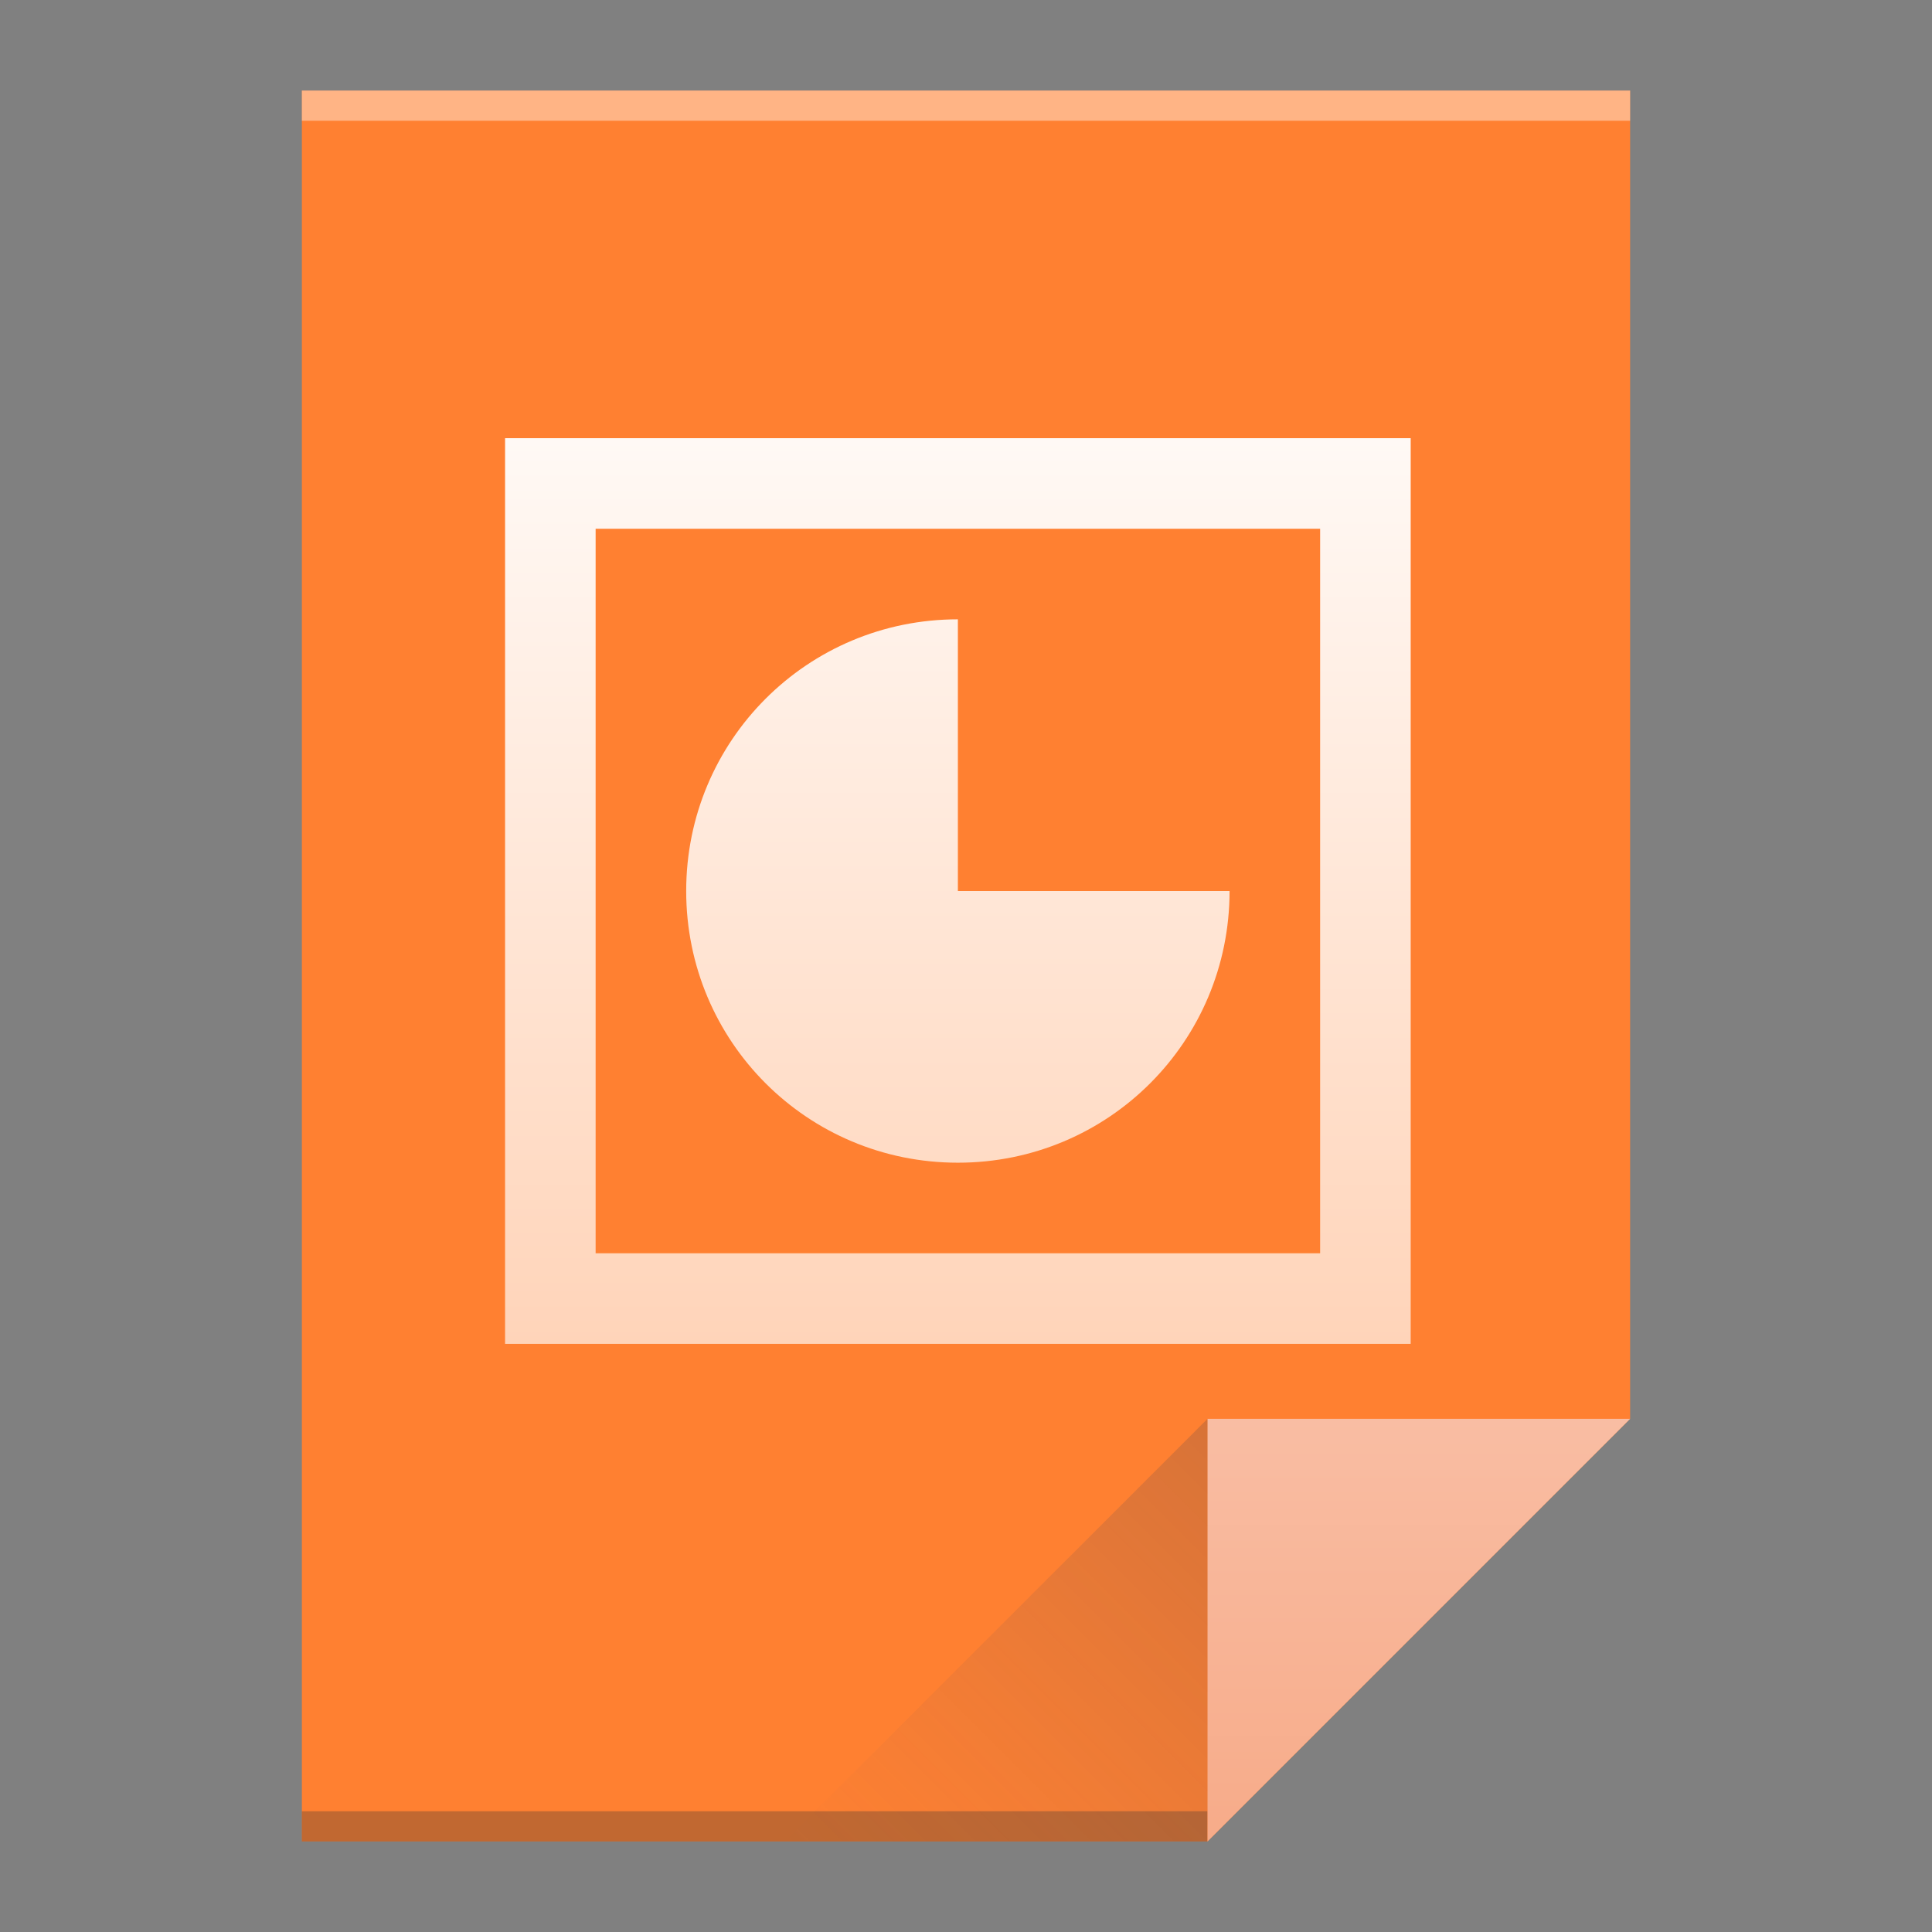 <?xml version="1.0" encoding="UTF-8" standalone="no"?>
<svg
   xmlns:dc="http://purl.org/dc/elements/1.1/"
   xmlns:cc="http://creativecommons.org/ns#"
   xmlns:rdf="http://www.w3.org/1999/02/22-rdf-syntax-ns#"
   xmlns:svg="http://www.w3.org/2000/svg"
   xmlns="http://www.w3.org/2000/svg"
   xmlns:xlink="http://www.w3.org/1999/xlink"
   xmlns:sodipodi="http://sodipodi.sourceforge.net/DTD/sodipodi-0.dtd"
   xmlns:inkscape="http://www.inkscape.org/namespaces/inkscape"
   viewBox="0 0 64 64"
   id="svg2"
   version="1.1"
   inkscape:version="0.48.4 r9939"
   sodipodi:docname="point.svg"
   width="64"
   height="64">
  <rect x="0" y="0" width="64" height="64" fill="#808080" stroke="none"/>
  <sodipodi:namedview
     pagecolor="#ffffff"
     bordercolor="#666666"
     borderopacity="1"
     objecttolerance="10"
     gridtolerance="10"
     guidetolerance="10"
     inkscape:pageopacity="0"
     inkscape:pageshadow="2"
     inkscape:window-width="1301"
     inkscape:window-height="744"
     id="namedview82"
     showgrid="true"
     inkscape:showpageshadow="false"
     inkscape:zoom="5.6568544"
     inkscape:cx="8.3197673"
     inkscape:cy="32.110709"
     inkscape:window-x="65"
     inkscape:window-y="24"
     inkscape:window-maximized="1"
     inkscape:current-layer="svg2"
     showguides="true">
    <inkscape:grid
       type="xygrid"
       id="grid3413" />
    <sodipodi:guide
       position="0,64"
       orientation="64,0"
       id="guide3482" />
    <sodipodi:guide
       position="0,0"
       orientation="0,64"
       id="guide3484" />
    <sodipodi:guide
       position="64,0"
       orientation="-64,0"
       id="guide3486" />
    <sodipodi:guide
       position="64,64"
       orientation="0,-64"
       id="guide3488" />
    <sodipodi:guide
       position="10,61"
       orientation="58,0"
       id="guide3492" />
    <sodipodi:guide
       position="10,3"
       orientation="0,44"
       id="guide3494" />
    <sodipodi:guide
       position="54,3"
       orientation="-58,0"
       id="guide3496" />
    <sodipodi:guide
       position="54,61"
       orientation="0,-44"
       id="guide3498" />
    <sodipodi:guide
       position="54,47"
       orientation="-14,0"
       id="guide4310" />
    <sodipodi:guide
       position="54,61"
       orientation="0,-14"
       id="guide4312" />
    <sodipodi:guide
       position="21,43"
       orientation="22,0"
       id="guide4250" />
    <sodipodi:guide
       position="21,21"
       orientation="0,22"
       id="guide4252" />
    <sodipodi:guide
       position="43,21"
       orientation="-22,0"
       id="guide4254" />
    <sodipodi:guide
       position="43,43"
       orientation="0,-22"
       id="guide4256" />
  </sodipodi:namedview>
  <defs
     id="defs4">
    <linearGradient
       inkscape:collect="always"
       id="linearGradient4351">
      <stop
         style="stop-color:#f7ab89;stop-opacity:1"
         offset="0"
         id="stop4353" />
      <stop
         style="stop-color:#f9bda3;stop-opacity:1"
         offset="1"
         id="stop4355" />
    </linearGradient>
    <linearGradient
       inkscape:collect="always"
       xlink:href="#linearGradient4300-8"
       id="linearGradient4306"
       x1="32"
       y1="61"
       x2="32"
       y2="3"
       gradientUnits="userSpaceOnUse" />
    <linearGradient
       gradientTransform="matrix(1,0,0,-1,-14,78)"
       inkscape:collect="always"
       xlink:href="#linearGradient4410"
       id="linearGradient4427"
       x1="54"
       y1="31"
       x2="40"
       y2="17"
       gradientUnits="userSpaceOnUse" />
    <linearGradient
       inkscape:collect="always"
       id="linearGradient4410">
      <stop
         style="stop-color:#383e51;stop-opacity:1"
         offset="0"
         id="stop4412" />
      <stop
         style="stop-color:#655c6f;stop-opacity:0"
         offset="1"
         id="stop4414" />
    </linearGradient>
    <linearGradient
       inkscape:collect="always"
       xlink:href="#linearGradient4351"
       id="linearGradient4357"
       x1="47"
       y1="61"
       x2="47"
       y2="47"
       gradientUnits="userSpaceOnUse" />
    <linearGradient
       id="linearGradient4300-8">
      <stop
         id="stop4302-5"
         offset="0"
         style="stop-color:#ff8031;stop-opacity:1;" />
      <stop
         id="stop4304-7"
         offset="1"
         style="stop-color:#ff8031;stop-opacity:1;" />
    </linearGradient>
    <linearGradient
       gradientUnits="userSpaceOnUse"
       y2="996.342"
       x2="24.116"
       y1="1021.699"
       x1="24.116"
       id="linearGradient4272"
       xlink:href="#linearGradient4274"
       inkscape:collect="always" />
    <linearGradient
       id="linearGradient4274">
      <stop
         style="stop-color:#b9d9ff;stop-opacity:1"
         offset="0"
         id="stop4276" />
      <stop
         style="stop-color:#f6fbfe;stop-opacity:1"
         offset="1"
         id="stop4278" />
    </linearGradient>
    <linearGradient
       gradientTransform="matrix(1.183,0,0,1.183,-2.41,-1169.798)"
       y2="996.342"
       x2="24.116"
       y1="1021.699"
       x1="24.116"
       gradientUnits="userSpaceOnUse"
       id="linearGradient4116"
       xlink:href="#linearGradient4270"
       inkscape:collect="always" />
    <linearGradient
       id="linearGradient4270">
      <stop
         style="stop-color:#ffd4b9;stop-opacity:1"
         offset="0"
         id="stop4272" />
      <stop
         style="stop-color:#fff9f5;stop-opacity:1"
         offset="1"
         id="stop4274" />
    </linearGradient>
    <linearGradient
       y2="996.342"
       x2="24.116"
       y1="1021.699"
       x1="24.116"
       gradientTransform="matrix(1.183,0,0,1.183,-2.41,-1169.798)"
       gradientUnits="userSpaceOnUse"
       id="linearGradient3057"
       xlink:href="#linearGradient4270"
       inkscape:collect="always" />
    <linearGradient
       inkscape:collect="always"
       xlink:href="#linearGradient4270-7"
       id="linearGradient4314"
       x1="23.838"
       y1="39"
       x2="23.838"
       y2="9"
       gradientUnits="userSpaceOnUse"
       gradientTransform="translate(323.976,301.302)" />
    <linearGradient
       id="linearGradient4270-7">
      <stop
         id="stop4272-3"
         offset="0"
         style="stop-color:#ffd4b9;stop-opacity:1" />
      <stop
         id="stop4274-0"
         offset="1"
         style="stop-color:#fff9f5;stop-opacity:1" />
    </linearGradient>
    <linearGradient
       y2="9"
       x2="23.838"
       y1="39"
       x1="23.838"
       gradientTransform="translate(7.731,5.516)"
       gradientUnits="userSpaceOnUse"
       id="linearGradient3053"
       xlink:href="#linearGradient4270-7"
       inkscape:collect="always" />
  </defs>
  <path
     style="fill:url(#linearGradient4306);fill-opacity:1.0;stroke:none"
     d="M 10 3 L 10 61 L 40 61 L 54 47 L 54 17 L 54 3 L 40 3 L 10 3 z "
     id="rect3500" />
  <rect
     style="opacity:1;fill:#2e3132;fill-opacity:0.294;stroke:none"
     id="rect4169"
     width="30"
     height="1"
     x="10"
     y="60" />
  <rect
     style="opacity:1;fill:#ffffff;fill-opacity:0.41;stroke:none"
     id="rect4236"
     width="44"
     height="1"
     x="10"
     y="3" />
  <path
     style="fill:url(#linearGradient4357);fill-opacity:1;fill-rule:evenodd;stroke:none;stroke-width:1px;stroke-linecap:butt;stroke-linejoin:miter;stroke-opacity:1"
     d="M 54,47 40,61 40,47 Z"
     id="path4314"
     inkscape:connector-curvature="0" />
  <path
     inkscape:connector-curvature="0"
     id="path4320"
     d="M 26,61 40,47 40,61 Z"
     style="opacity:0.2;fill:url(#linearGradient4427);fill-opacity:1;fill-rule:evenodd;stroke:none;stroke-width:1px;stroke-linecap:butt;stroke-linejoin:miter;stroke-opacity:1" />
  <path
     style="fill:url(#linearGradient3053);fill-opacity:1;stroke:none"
     d="m 16.731,14.516 0,30 30,0 0,-30 -30,0 z m 3,3 24,0 0,24 -24,0 0,-24 z m 12,3 c -4.986,0 -9,4.014 -9,9 0,4.986 4.014,9 9,9 4.986,0 9,-4.014 9,-9 l -9,0 0,-9 z"
     id="rect4279"
     inkscape:connector-curvature="0" />
</svg>
